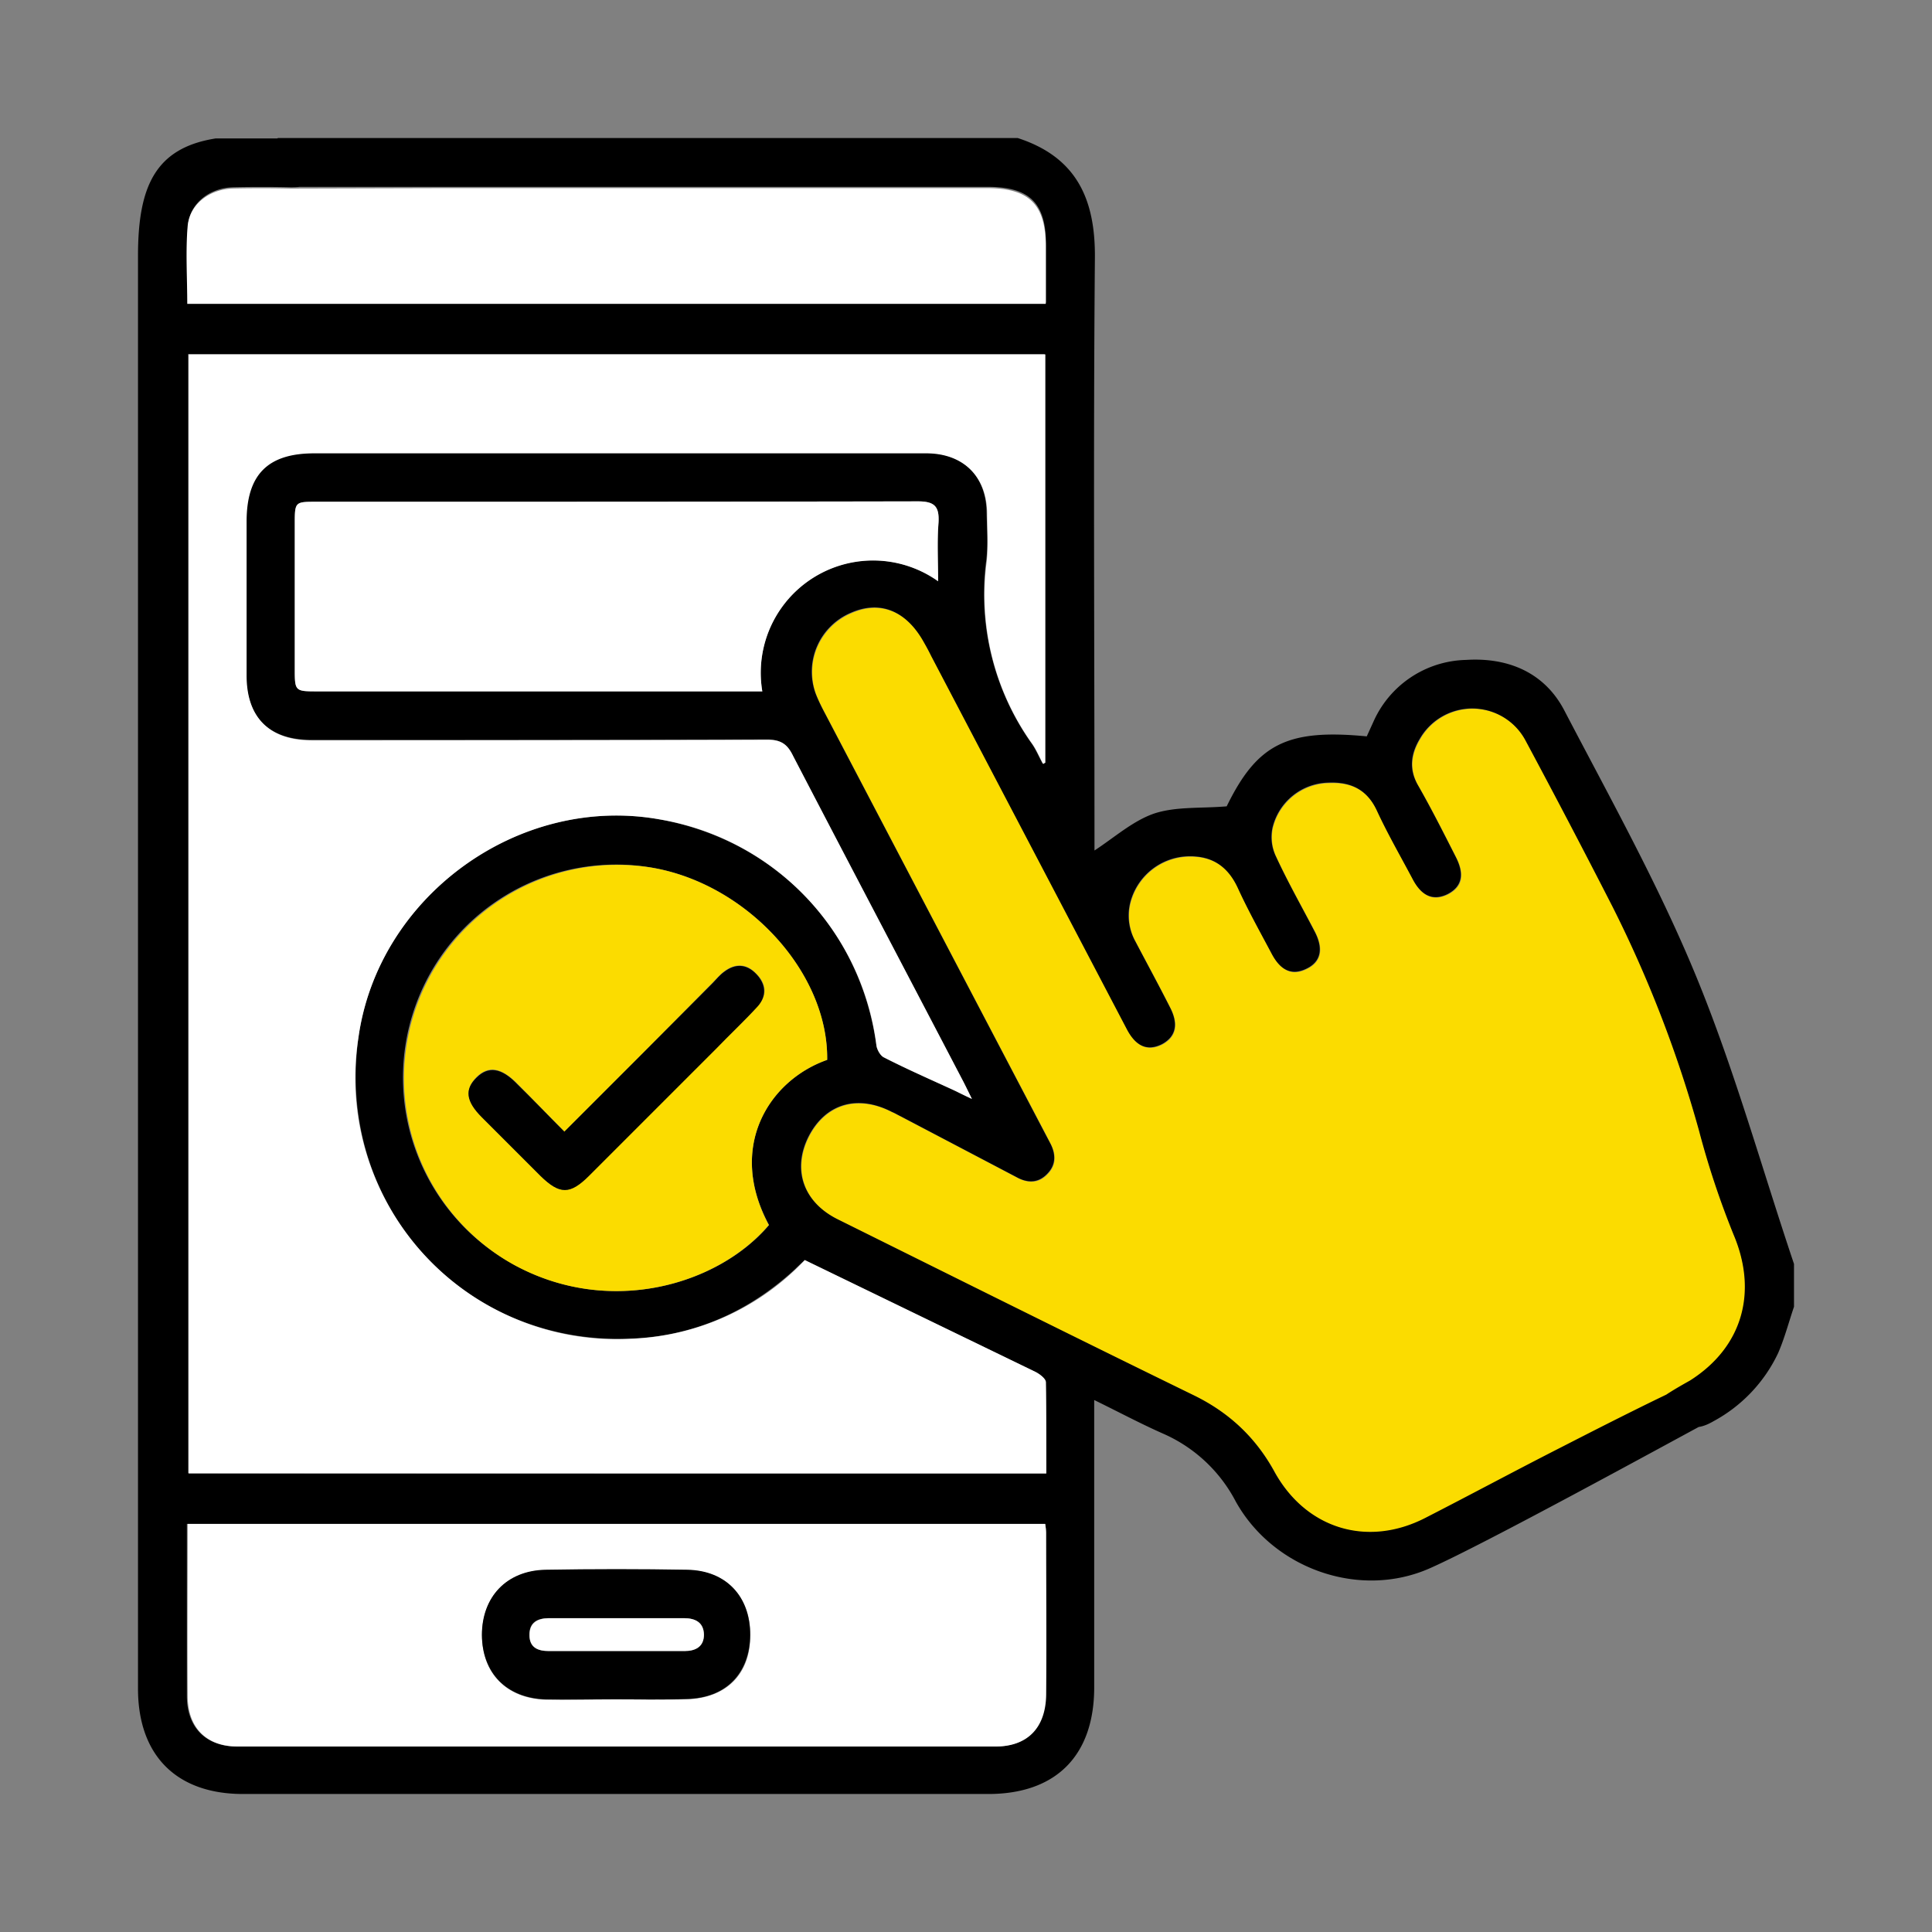 <svg xmlns="http://www.w3.org/2000/svg" fill="none" viewBox="0 0 14 14"><rect x="0" y="0" width="14" height="14" fill="#808080" stroke="none"/><path class="ic_a_book_your_shipment" fill="#FBDC00" d="M12.483 10.066c.06-.025-.782.439-.716.426a.964.964 0 0 1 .4-.225c-.003-.003-.003-.006-.006-.01-.056-.097-.028-.178.088-.25.385-.244.491-.645.316-1.058a6.22 6.22 0 0 1-.25-.752 8.893 8.893 0 0 0-.627-1.624 73.103 73.103 0 0 0-.629-1.203.438.438 0 0 0-.767-.015c-.066.11-.081.222-.013.341.098.17.185.344.273.517.066.128.044.216-.06.269-.103.05-.188.016-.253-.11-.088-.166-.182-.328-.26-.497-.072-.154-.191-.207-.348-.2A.426.426 0 0 0 9.224 6a.323.323 0 0 0 .025.21c.085.184.185.36.28.541.065.125.046.22-.057.27-.104.053-.188.018-.254-.107-.084-.16-.172-.313-.247-.48-.078-.168-.204-.237-.382-.225a.447.447 0 0 0-.385.298.386.386 0 0 0 .025.316c.084.16.169.316.25.476.066.125.044.216-.056.27-.103.052-.188.018-.254-.107a230319.702 230319.702 0 0 0-1.468-2.8c-.128-.234-.32-.312-.532-.218a.464.464 0 0 0-.257.582c.019.05.044.1.069.147.532 1.015 1.064 2.032 1.597 3.046l.037.072c.04.079.038.154-.022.216-.065.07-.144.07-.225.025l-.84-.441c-.021-.01-.04-.022-.062-.031-.25-.129-.482-.06-.604.178-.119.238-.04.473.207.598.864.43 1.725.858 2.589 1.28.25.123.441.301.576.545.228.42.676.558 1.099.342.328-.17 1.474-.69 1.803-.858.05-.025.213-.191.26-.17a.305.305 0 0 1 .087.091Z"/><path class="ic_a_book_your_shipment" fill="#000" d="M13 9.469c-.038.112-.069.231-.116.338a1.09 1.09 0 0 1-.466.491c-.12.07-.2.057-.26-.044-.056-.097-.367.004.088-.25.385-.244.491-.645.316-1.058a6.237 6.237 0 0 1-.25-.752 8.886 8.886 0 0 0-.627-1.624 72.339 72.339 0 0 0-.63-1.203.438.438 0 0 0-.766-.015c-.066.11-.082.222-.013.34.097.17.185.345.273.518.065.128.043.216-.06.269-.103.05-.188.015-.253-.11-.088-.166-.182-.329-.26-.498-.072-.153-.191-.206-.348-.2a.426.426 0 0 0-.407.326.323.323 0 0 0 .025.21c.085.184.185.36.279.541.066.125.047.22-.056.27-.104.052-.188.018-.254-.107-.085-.16-.172-.316-.247-.48-.079-.168-.204-.237-.382-.225a.447.447 0 0 0-.385.298.386.386 0 0 0 .025.316c.084.16.169.316.25.476.066.125.044.216-.056.27-.104.052-.188.018-.254-.107L6.748 4.754a1.366 1.366 0 0 0-.05-.094c-.128-.235-.32-.313-.532-.22a.464.464 0 0 0-.257.583c.019.05.044.1.069.147l1.596 3.046.038.072c.04.079.038.154-.022.216-.066.07-.144.07-.225.025l-.84-.441c-.021-.01-.04-.022-.062-.031-.25-.129-.482-.06-.604.178-.12.238-.04.473.206.598.865.429 1.725.858 2.59 1.28.25.123.441.301.576.545.228.42.676.558 1.098.341.33-.169.655-.344.987-.513.05-.025 1.03-.532 1.077-.513.05.022.103.093.11.147.005.053-.038.134-.082.16-.382.206-1.66.907-2.057 1.083-.51.228-1.137.006-1.409-.482a1.084 1.084 0 0 0-.526-.492c-.163-.072-.32-.156-.5-.244v2.082c0 .494-.276.773-.768.773h-5.4C1.279 13 1 12.721 1 12.236V1.855c0-.504.125-.783.564-.852h.657c.084.056.138.125.103.235-.034.106-.119.119-.216.119a9.513 9.513 0 0 0-.422 0c-.166.006-.307.113-.323.27-.015.187-.003.378-.003.566h6.22v-.417c0-.306-.118-.422-.425-.422H2.136c-.093 0-.181-.01-.219-.116-.037-.107.016-.179.097-.238h5.36c.426.138.564.441.56.87-.012 1.393-.003 2.787-.003 4.183v.11c.144-.094.276-.213.43-.267.159-.053.34-.037.528-.053.22-.45.436-.563 1.015-.507l.047-.103a.753.753 0 0 1 .673-.451c.303-.019.566.09.71.363.332.636.683 1.265.955 1.925.279.677.476 1.39.711 2.089v.31Zm-5.42 1.208c0-.225.004-.441-.002-.66 0-.026-.044-.06-.076-.076l-1.671-.81c-.016.015-.044.04-.072.068-.335.307-.73.482-1.184.501-1.22.053-2.144-.967-1.978-2.179.14-1.023 1.158-1.765 2.179-1.584.839.15 1.459.792 1.574 1.637.004.032.029.076.054.088.166.085.338.16.507.238l.131.063-.072-.144c-.41-.78-.82-1.563-1.227-2.345-.044-.085-.09-.116-.185-.116-1.102.003-2.204.003-3.303.003-.306 0-.47-.163-.472-.47V3.777c0-.341.153-.495.491-.495h4.44c.263 0 .432.166.435.432.003.116.012.235-.003.351A1.87 1.87 0 0 0 7.47 5.38c.035.047.057.103.085.153.006-.003.012-.006.015-.01V2.566H1.363v8.109c2.073.003 4.139.003 6.218.003Zm-.006.366h-6.22v1.246c0 .229.138.367.363.367h5.491c.232 0 .366-.135.366-.376.004-.391 0-.78 0-1.17.007-.02.004-.038 0-.067Zm-1.58-3.362c.009-.632-.58-1.274-1.265-1.393A1.544 1.544 0 0 0 3.72 9.162c.698.385 1.487.147 1.853-.285-.307-.567 0-1.049.42-1.196Zm.804-3.469c0-.147-.006-.285.003-.426.006-.116-.028-.153-.15-.153-1.456.003-2.912.003-4.367.003-.144 0-.148.003-.148.153v1.065c0 .153.004.156.16.156h3.228a.813.813 0 0 1 1.274-.798Z"/><path class="ic_a_book_your_shipment" fill="#fff" d="M3.207 1.363h3.945c.307 0 .426.12.426.423v.416H1.357c0-.188-.013-.379.003-.566.016-.157.157-.263.323-.27.14-.003.281-.003.422 0M7.58 10.677H1.367V2.568h6.208v2.959c-.006.003-.012.006-.015.01-.028-.05-.05-.107-.085-.154a1.854 1.854 0 0 1-.325-1.315c.012-.116.003-.235.003-.35-.003-.264-.17-.43-.435-.433h-4.44c-.338 0-.491.154-.491.495v1.115c0 .306.166.47.473.47 1.102 0 2.204 0 3.302-.004.098 0 .144.031.185.116.407.783.817 1.562 1.224 2.342.02.037.038.075.072.144-.062-.028-.097-.047-.131-.063-.17-.078-.341-.153-.507-.238-.025-.012-.05-.056-.054-.088a1.903 1.903 0 0 0-1.574-1.637c-1.021-.181-2.038.56-2.18 1.584a1.893 1.893 0 0 0 1.98 2.18 1.825 1.825 0 0 0 1.255-.57l1.671.81c.032.016.076.05.076.075.003.22.003.439.003.661ZM7.574 11.043c.004.029.007.047.007.066 0 .391.003.78 0 1.17-.003.242-.135.377-.367.377h-5.49c-.23 0-.364-.138-.364-.367-.003-.413 0-.826 0-1.246h6.214ZM4.46 12.314c.173 0 .345.004.517 0 .288-.009.46-.184.46-.463.003-.279-.172-.467-.454-.473a28.068 28.068 0 0 0-1.03 0c-.282.006-.46.197-.46.473 0 .275.178.457.463.466.17 0 .335-.003.504-.003Z"/><path class="ic_a_book_your_shipment" fill="#FBDC00" d="M5.994 7.68c-.42.148-.727.63-.423 1.197-.366.432-1.155.67-1.853.285a1.546 1.546 0 0 1 1.008-2.874c.688.119 1.277.76 1.268 1.393ZM4.09 8.2l-.344-.35c-.116-.116-.207-.128-.291-.047-.088.088-.079.175.037.291l.423.423c.14.14.213.14.354 0l.92-.92c.103-.104.207-.201.304-.31.069-.076.06-.16-.013-.232-.069-.072-.15-.078-.232-.016-.03.022-.056.053-.084.082-.35.356-.704.71-1.074 1.08Z"/><path class="ic_a_book_your_shipment" fill="#fff" d="M6.798 4.212a.814.814 0 0 0-1.274.798H2.296c-.156 0-.16-.003-.16-.156V3.789c0-.15.004-.153.148-.153 1.455 0 2.911 0 4.367-.003.122 0 .156.037.15.153-.012.141-.003.279-.003.426Z"/><path class="ic_a_book_your_shipment" fill="#000" d="M4.46 12.314c-.17 0-.336.004-.505 0-.285-.009-.46-.19-.463-.466 0-.276.178-.467.46-.473.345-.006.689-.006 1.03 0 .282.006.454.194.454.473-.003.278-.175.457-.46.463-.172.007-.344.003-.517.003Zm.009-.35h.491c.082 0 .141-.032.141-.12 0-.087-.062-.118-.144-.118h-.983c-.078 0-.14.028-.138.122 0 .094.063.116.141.116h.492ZM4.09 8.2c.37-.369.723-.723 1.074-1.076.028-.029.053-.06.084-.082.082-.062.163-.056.232.016.069.072.078.156.013.232-.097.106-.204.206-.304.31l-.92.92c-.138.138-.213.138-.354 0l-.423-.423c-.116-.116-.128-.203-.037-.29.084-.082.178-.07.29.046.113.11.223.226.345.348Z"/><path class="ic_a_book_your_shipment" fill="#fff" d="M4.469 11.964h-.492c-.078 0-.14-.025-.14-.116 0-.09.059-.12.137-.122h.983c.082 0 .141.031.144.119 0 .087-.06.119-.14.119h-.492Z"/></svg>